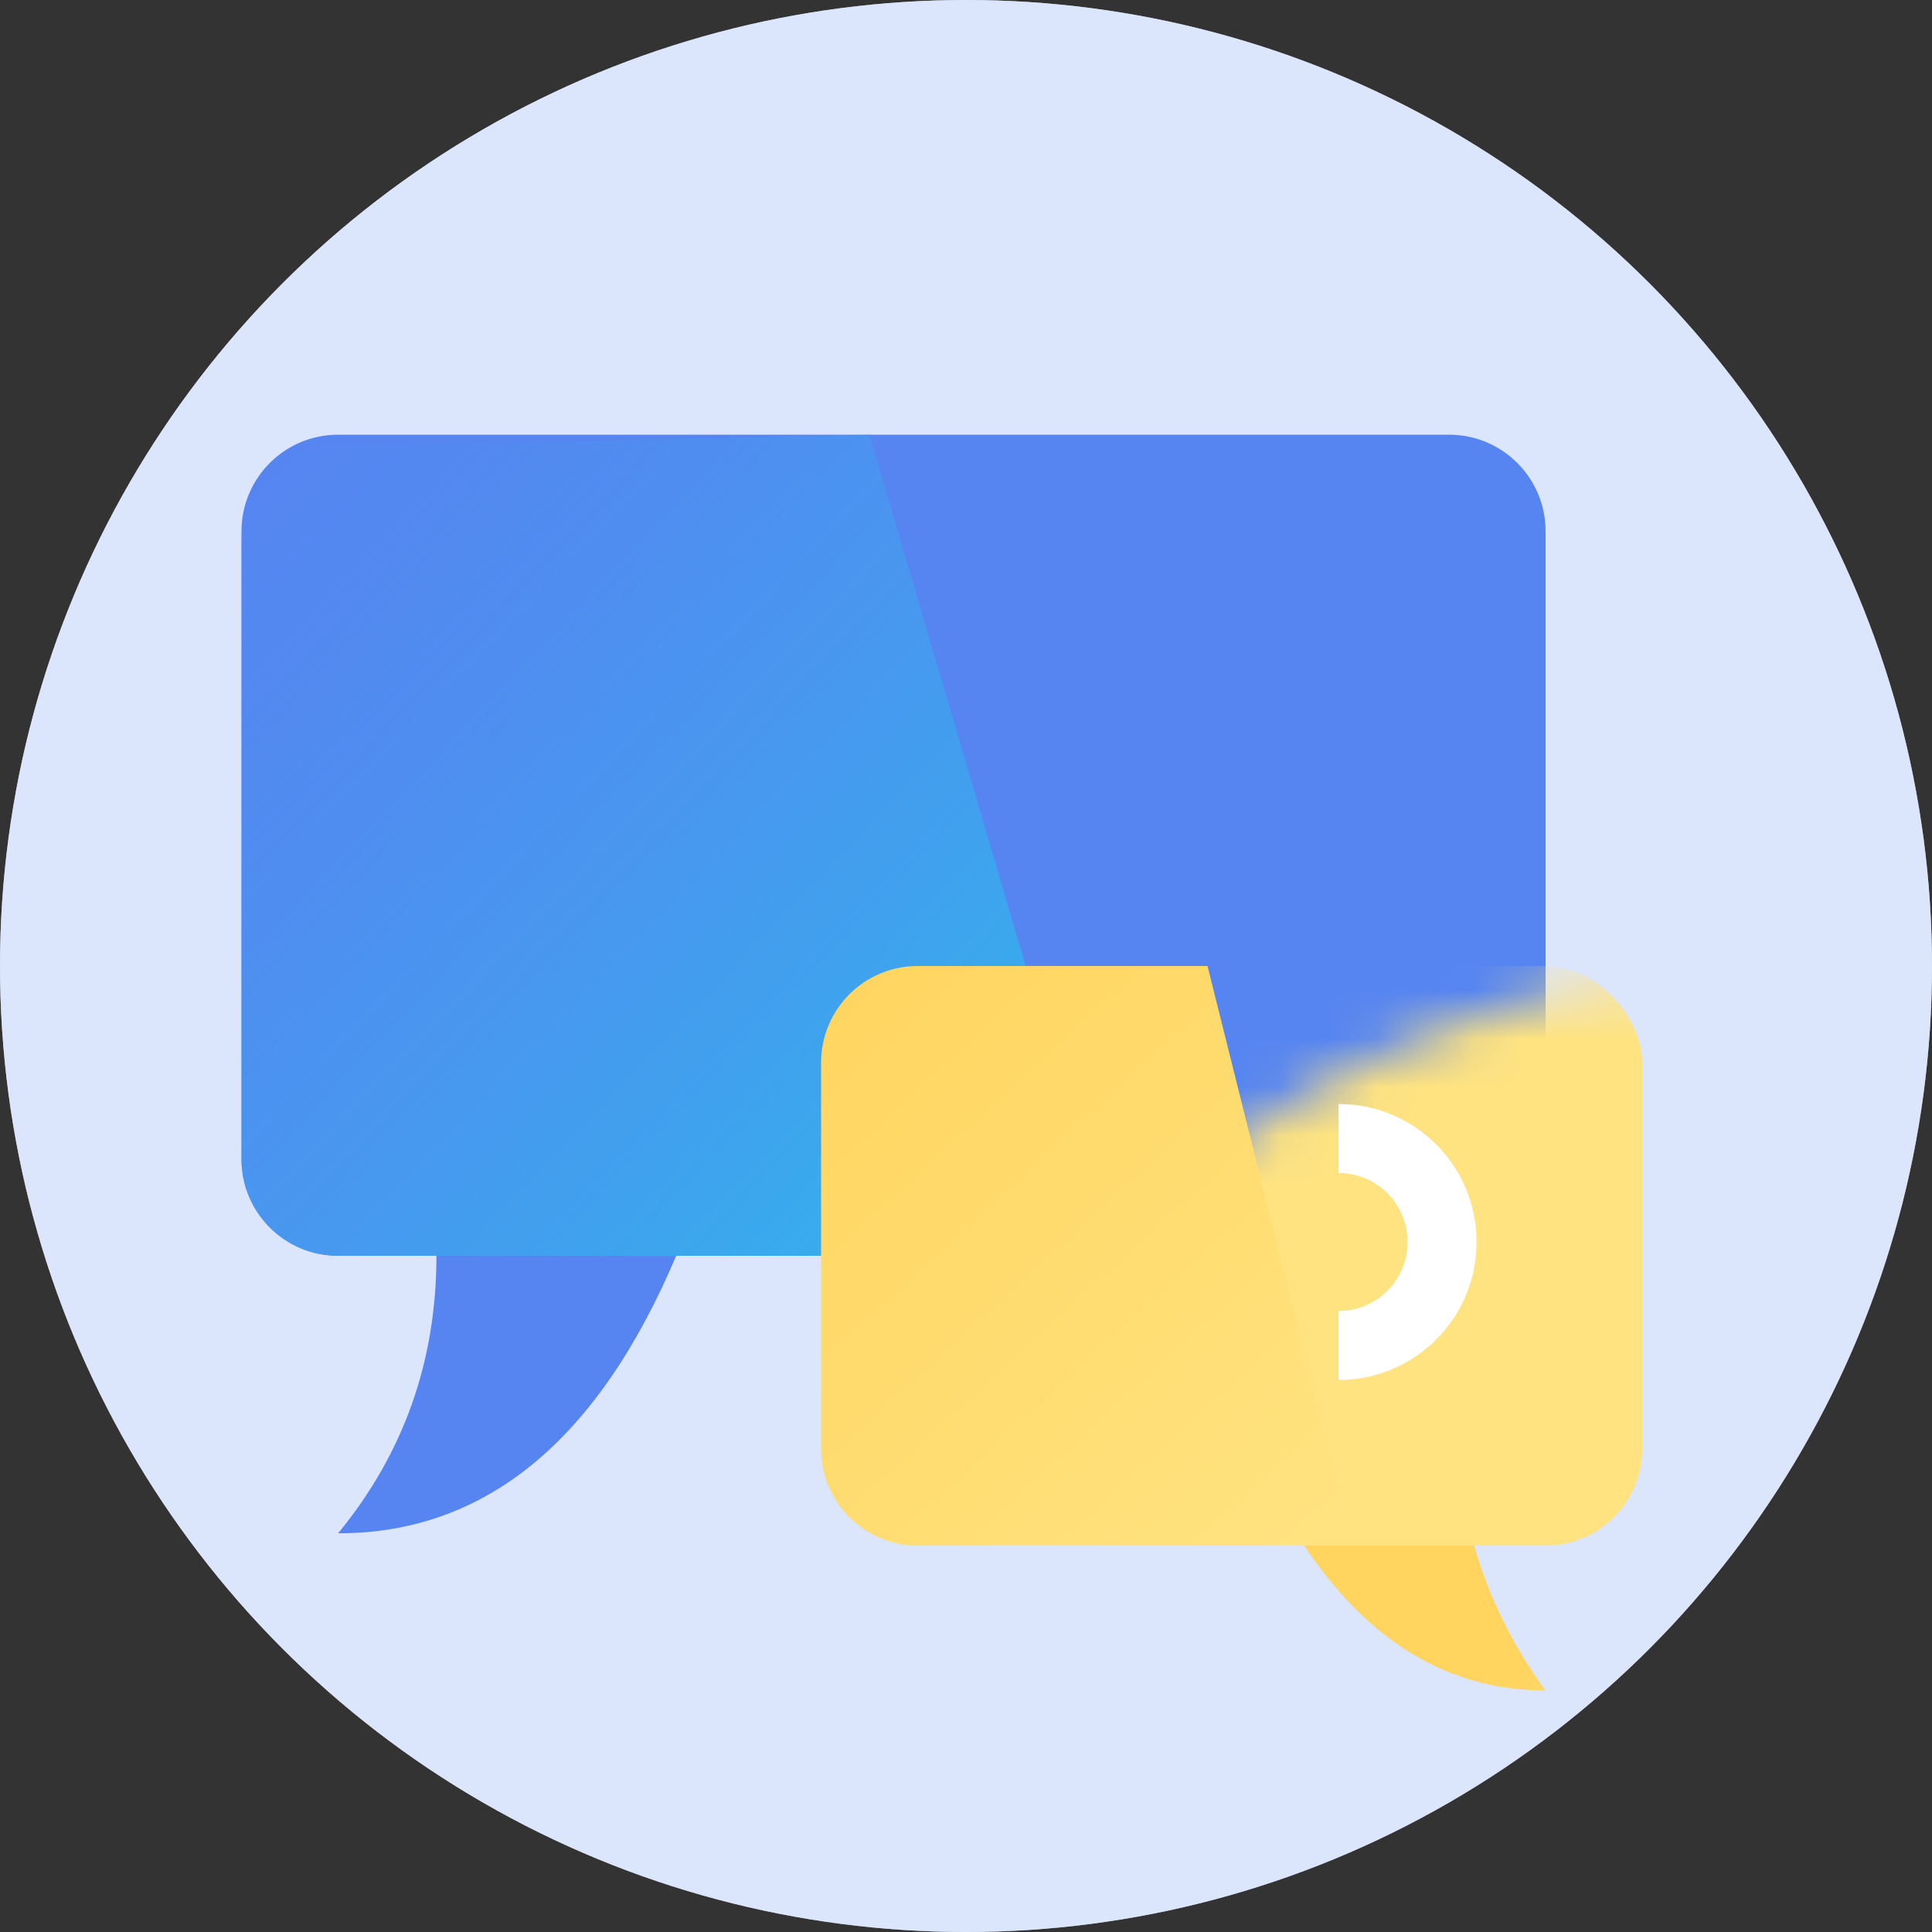 <?xml version="1.0" encoding="UTF-8"?>
<svg width="40px" height="40px" viewBox="0 0 40 40" version="1.1" xmlns="http://www.w3.org/2000/svg" xmlns:xlink="http://www.w3.org/1999/xlink">
    <rect x="0" y="0" width="40" height="40" fill="#333333" stroke="none"/>
    <!-- Generator: Sketch 55.2 (78181) - https://sketchapp.com -->
    <title>Customer support / 40x40@1x</title>
    <desc>Created with Sketch.</desc>
    <defs>
        <circle id="path-1" cx="20" cy="20" r="20"></circle>
        <linearGradient x1="0%" y1="5.401%" x2="100%" y2="94.599%" id="linearGradient-3">
            <stop stop-color="#5685F1" stop-opacity="0.5" offset="0%"></stop>
            <stop stop-color="#2FB7EC" offset="100%"></stop>
        </linearGradient>
        <linearGradient x1="92.014%" y1="100%" x2="7.986%" y2="0%" id="linearGradient-4">
            <stop stop-color="#FFE380" offset="0%"></stop>
            <stop stop-color="#FFD560" offset="100%"></stop>
        </linearGradient>
    </defs>
    <g id="Customer-support-/-40x40" stroke="none" stroke-width="1" fill="none" fill-rule="evenodd">
        <g id="Support-tickets">
            <mask id="mask-2" fill="white">
                <use xlink:href="#path-1"></use>
            </mask>
            <g id="Mask">
                <use fill="#FFFFFF" xlink:href="#path-1"></use>
                <use fill-opacity="0.6" fill="#C3D4FA" xlink:href="#path-1"></use>
            </g>
            <path d="M7,9 L30,9 C31.105,9 32,9.895 32,11 L32,24 C32,25.105 31.105,26 30,26 L7,26 C5.895,26 5,25.105 5,24 L5,11 C5,9.895 5.895,9 7,9 Z" id="Rectangle-34" fill="#5685F1" mask="url(#mask-2)"></path>
            <path d="M6.956,9.243 L18,9 L23,26 L7,26 C5.895,26 5,25.105 5,24 L5,11.242 C5,10.155 5.869,9.267 6.956,9.243 Z" id="Rectangle-34" fill="url(#linearGradient-3)" fill-rule="nonzero" mask="url(#mask-2)"></path>
            <rect id="Rectangle" fill="#FFFFFF" mask="url(#mask-2)" x="12" y="16" width="3" height="3"></rect>
            <rect id="Rectangle" fill="#FFFFFF" mask="url(#mask-2)" x="17" y="16" width="3" height="3"></rect>
            <rect id="Rectangle" fill="#FFFFFF" mask="url(#mask-2)" x="22" y="16" width="3" height="3"></rect>
            <rect id="Rectangle-34" fill="#FFE380" mask="url(#mask-2)" x="17" y="20" width="17" height="12" rx="2"></rect>
            <path d="M19,20 L25,20 L28,32 L19,32 C17.895,32 17,31.105 17,30 L17,22 C17,20.895 17.895,20 19,20 Z" id="Rectangle-34" fill="url(#linearGradient-4)" mask="url(#mask-2)"></path>
            <rect id="Rectangle" fill="#FFFFFF" mask="url(#mask-2)" x="20.571" y="26.429" width="1.429" height="1.429"></rect>
            <rect id="Rectangle" fill="#FFFFFF" mask="url(#mask-2)" x="20.571" y="23.571" width="1.429" height="1.429"></rect>
            <rect id="Rectangle" fill="#FFFFFF" mask="url(#mask-2)" x="23.429" y="25" width="2.857" height="1.429"></rect>
            <path d="M27.714,27.143 C28.503,27.143 29.143,26.503 29.143,25.714 C29.143,24.925 28.503,24.286 27.714,24.286 L27.714,22.857 C29.292,22.857 30.571,24.136 30.571,25.714 C30.571,27.292 29.292,28.571 27.714,28.571 L27.714,27.143 Z" id="Path" fill="#FFFFFF" mask="url(#mask-2)"></path>
            <path d="M9.036,26 C9.036,28.178 8.358,30.093 7,31.746 C10.045,31.746 12.378,29.831 14,26 C11.984,26 10.5,26 9.036,26 Z" id="Path-2" fill="#5685F1" mask="url(#mask-2)"></path>
            <path d="M30.52,32 C30.832,33.078 31.326,34.078 32,35 C30.002,35 28.336,34 27,32 L30.52,32 Z" id="Combined-Shape" fill="#FFD560" mask="url(#mask-2)"></path>
        </g>
    </g>
</svg>